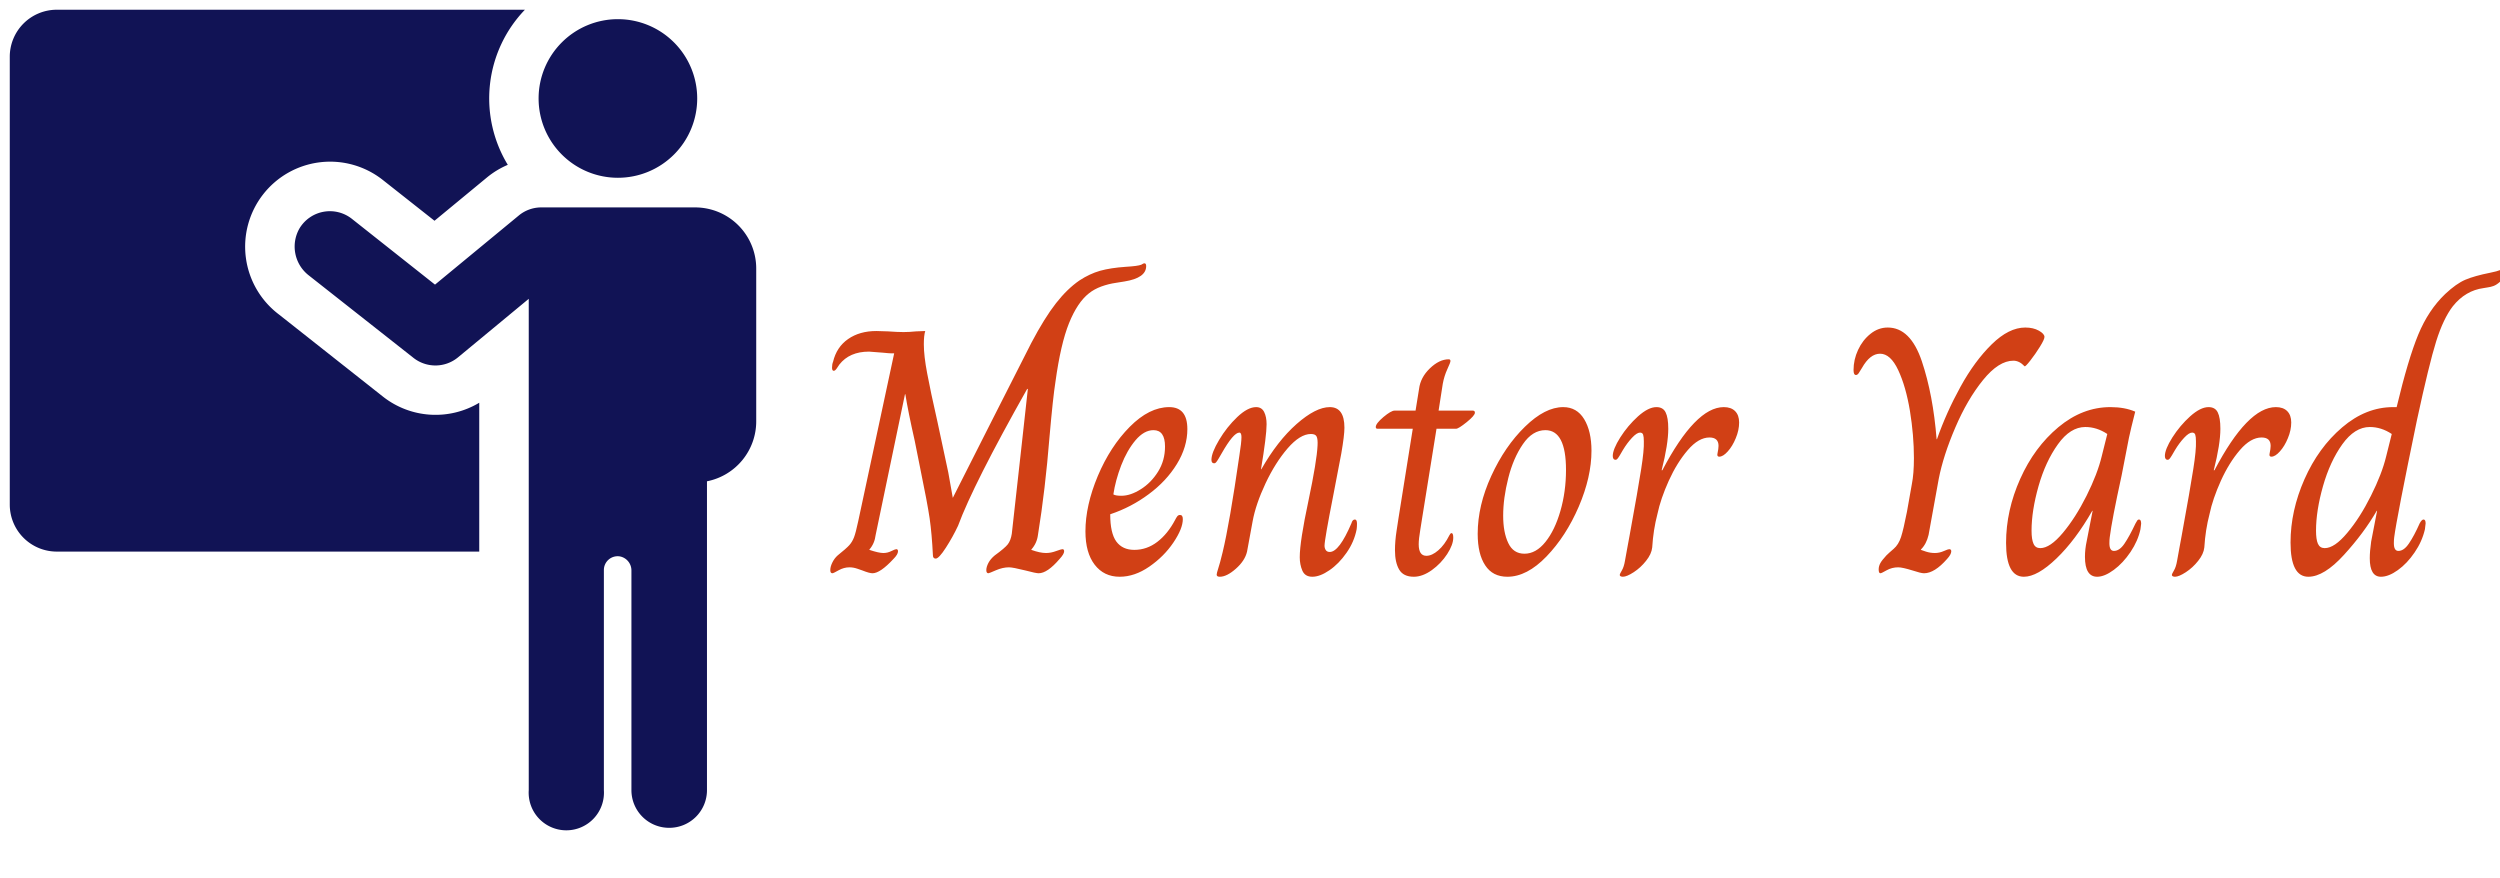 <svg xmlns="http://www.w3.org/2000/svg" version="1.1" xmlns:xlink="http://www.w3.org/1999/xlink" xmlns:svgjs="http://svgjs.dev/svgjs" width="1000" height="351" viewBox="0 0 1000 351"><g transform="matrix(1,0,0,1,3.287,3.962)"><svg viewBox="0 0 396 139" data-background-color="#f3f0ec" preserveAspectRatio="xMidYMid meet" height="351" width="1000" xmlns="http://www.w3.org/2000/svg" xmlns:xlink="http://www.w3.org/1999/xlink"><g id="tight-bounds" transform="matrix(1,0,0,1,0.24,-0.027)"><svg viewBox="0 0 395.52 129.984" height="129.984" width="395.52"><g><svg viewBox="0 0 589.087 193.598" height="129.984" width="395.52"><g transform="matrix(1,0,0,1,193.567,59.825)"><svg viewBox="0 0 395.52 73.949" height="73.949" width="395.52"><g><svg viewBox="0 0 395.52 73.949" height="73.949" width="395.52"><g><svg viewBox="0 0 395.52 73.949" height="73.949" width="395.52"><g transform="matrix(1,0,0,1,0,0)"><svg width="395.52" viewBox="1.6 -44.4 240.13 44.9" height="73.949" data-palette-color="#d14015"><path d="M1.9 0Q1.6 0 1.6-0.45L1.6-0.45Q1.6-0.95 1.9-1.55 2.2-2.15 2.65-2.55L2.65-2.55Q3.9-3.55 4.33-4.03 4.75-4.5 5-5.15 5.25-5.8 5.6-7.45L5.6-7.45 10.75-31.5 10.4-31.5Q10.1-31.5 9.1-31.6L9.1-31.6Q7.3-31.75 7.15-31.75L7.15-31.75Q4.35-31.75 2.9-29.9L2.9-29.9Q2.8-29.75 2.55-29.38 2.3-29 2.1-29L2.1-29Q1.85-29 1.85-29.45L1.85-29.45Q1.85-29.95 2-30.3L2-30.3Q2.5-32.4 4.15-33.55 5.8-34.7 8.2-34.7L8.2-34.7 9.85-34.65Q11.25-34.55 12.1-34.55L12.1-34.55Q12.9-34.55 13.9-34.65L13.9-34.65 15.2-34.7Q15-34.05 15-32.8L15-32.8Q15-31.15 15.48-28.63 15.95-26.1 16.95-21.7L16.95-21.7 18.5-14.45Q18.6-14 19.15-10.8L19.15-10.8Q21.25-14.95 24.73-21.83 28.2-28.7 30.4-33L30.4-33Q32.3-36.6 33.93-38.68 35.55-40.75 37.3-41.95L37.3-41.95Q38.75-42.9 40.25-43.33 41.75-43.75 43.95-43.9L43.95-43.9Q45.65-44 46.15-44.2L46.15-44.2Q46.25-44.25 46.38-44.33 46.5-44.4 46.6-44.4L46.6-44.4Q46.85-44.4 46.85-44L46.85-44Q46.85-42.3 43.75-41.8L43.75-41.8Q43.55-41.75 42.5-41.6 41.45-41.45 40.43-41.08 39.4-40.7 38.65-40.1L38.65-40.1Q37-38.8 35.8-35.83 34.6-32.85 33.85-27.4L33.85-27.4Q33.5-25.2 33-19.5L33-19.5Q32.4-12 31.35-5.5L31.35-5.5Q31.2-4.3 30.4-3.4L30.4-3.4 30.4-3.35Q31.65-2.9 32.5-2.9L32.5-2.9Q33.2-2.9 33.95-3.18 34.7-3.45 34.85-3.45L34.85-3.45Q35.1-3.45 35.1-3.15L35.1-3.15Q35.1-2.75 34.45-2.05L34.45-2.05Q32.7 0 31.45 0L31.45 0Q31.05 0 29.55-0.4L29.55-0.4Q27.75-0.85 27.2-0.85L27.2-0.85Q26.3-0.85 25.33-0.43 24.35 0 24.25 0L24.25 0Q23.95 0 23.95-0.45L23.95-0.45Q23.95-0.9 24.25-1.48 24.55-2.05 25.15-2.55L25.15-2.55Q26.6-3.6 27.03-4.15 27.45-4.7 27.6-5.65L27.6-5.65 27.85-7.9Q28.4-12.9 28.93-17.6 29.45-22.3 29.9-26.4L29.9-26.4 29.8-26.4Q22.1-12.75 19.9-6.8L19.9-6.8Q19.15-5.2 18.15-3.65 17.15-2.1 16.7-2.1L16.7-2.1Q16.3-2.1 16.3-2.6L16.3-2.6Q16.15-5.65 15.83-7.88 15.5-10.1 14.5-14.95L14.5-14.95Q13.7-18.95 13.7-18.95L13.7-18.95Q12.75-23.15 12.35-25.65L12.35-25.65 12.3-25.65 8.1-5.5Q7.95-4.25 7.2-3.4L7.2-3.4 7.2-3.35Q8.55-2.9 9.2-2.9L9.2-2.9Q9.8-2.9 10.35-3.18 10.9-3.45 11.05-3.45L11.05-3.45Q11.3-3.45 11.3-3.15L11.3-3.15Q11.3-2.7 10.65-2.05L10.65-2.05Q8.75 0 7.65 0L7.65 0Q7.2 0 6.2-0.4L6.2-0.4Q6.05-0.45 5.48-0.65 4.9-0.85 4.35-0.85L4.35-0.85Q3.55-0.85 2.8-0.43 2.05 0 1.9 0L1.9 0ZM43.05 0.5Q40.8 0.5 39.47-1.23 38.15-2.95 38.15-6L38.15-6Q38.15-9.7 39.92-13.93 41.7-18.15 44.5-20.98 47.3-23.8 50.15-23.8L50.15-23.8Q52.75-23.8 52.75-20.65L52.75-20.65Q52.75-18.1 51.25-15.65 49.75-13.2 47.22-11.33 44.7-9.45 41.7-8.45L41.7-8.45Q41.7-5.75 42.57-4.55 43.45-3.35 45.15-3.35L45.15-3.35Q46.95-3.35 48.45-4.5 49.95-5.65 51-7.65L51-7.65Q51.15-7.95 51.3-8.15 51.45-8.35 51.7-8.35L51.7-8.35Q52.1-8.35 52.1-7.75L52.1-7.75Q52.1-6.4 50.75-4.4 49.4-2.4 47.3-0.95 45.2 0.5 43.05 0.5L43.05 0.5ZM43.3-11.1Q44.6-11.1 46.07-12.03 47.55-12.95 48.55-14.55 49.55-16.15 49.55-18.15L49.55-18.15Q49.55-20.5 47.9-20.5L47.9-20.5Q46.55-20.5 45.32-19.05 44.1-17.6 43.27-15.45 42.45-13.3 42.15-11.3L42.15-11.3Q42.45-11.1 43.3-11.1L43.3-11.1ZM57.4 0.5Q56.95 0.5 56.95 0.2L56.95 0.2Q56.95 0 57.17-0.68 57.4-1.35 57.8-3L57.8-3Q58.8-7.15 60.2-16.85L60.2-16.85Q60.5-18.75 60.5-19.5L60.5-19.5Q60.5-20.15 60.2-20.15L60.2-20.15Q59.35-20.15 57.65-17.15L57.65-17.15Q57.4-16.7 57.2-16.38 57-16.05 56.87-15.9 56.75-15.75 56.6-15.75L56.6-15.75Q56.2-15.75 56.2-16.25L56.2-16.25Q56.2-17.25 57.3-19.1 58.4-20.95 59.9-22.38 61.4-23.8 62.6-23.8L62.6-23.8Q63.4-23.8 63.75-23.1 64.1-22.4 64.1-21.35L64.1-21.35Q64.1-19.7 63.3-14.9L63.3-14.9 63.35-14.9Q65.65-18.95 68.4-21.38 71.15-23.8 73.15-23.8L73.15-23.8Q75.25-23.8 75.25-20.85L75.25-20.85Q75.25-19.75 74.8-17.15L74.8-17.15 73.65-11.15Q72.4-4.8 72.4-3.95L72.4-3.95Q72.4-3.6 72.57-3.33 72.75-3.05 73.15-3.05L73.15-3.05Q74.5-3.05 76.25-7.15L76.25-7.15Q76.4-7.7 76.75-7.7L76.75-7.7Q77.05-7.7 77.05-7.1L77.05-7.1Q77.05-6.65 77-6.3L77-6.3Q76.65-4.5 75.55-2.93 74.45-1.35 73.1-0.43 71.75 0.5 70.65 0.5L70.65 0.5Q69.6 0.5 69.22-0.38 68.85-1.25 68.85-2.3L68.85-2.3Q68.85-4.55 70.1-10.4L70.1-10.4Q71.3-16.1 71.4-18.3L71.4-18.3Q71.45-19.2 71.27-19.58 71.1-19.95 70.45-19.95L70.45-19.95Q68.9-19.95 67.12-17.9 65.35-15.85 63.95-12.88 62.55-9.9 62.1-7.45L62.1-7.45 61.3-3.1Q61-1.8 59.7-0.65 58.4 0.5 57.4 0.5L57.4 0.5ZM85.19 0.5Q83.69 0.5 83.09-0.53 82.49-1.55 82.49-3.3L82.49-3.3Q82.49-4.6 82.72-6.08 82.94-7.55 82.99-7.85L82.99-7.85 85.04-20.7 79.99-20.7Q79.74-20.7 79.74-20.95L79.74-20.95Q79.74-21.45 80.84-22.38 81.94-23.3 82.44-23.3L82.44-23.3 85.44-23.3 85.94-26.4Q86.14-28.05 87.49-29.35 88.84-30.65 90.19-30.65L90.19-30.65Q90.44-30.65 90.44-30.4L90.44-30.4Q90.44-30.2 89.99-29.23 89.54-28.25 89.34-27.15L89.34-27.15 88.74-23.3 93.64-23.3Q93.94-23.3 93.94-23L93.94-23Q93.94-22.6 92.77-21.65 91.59-20.7 91.24-20.7L91.24-20.7 88.44-20.7 86.39-7.95Q86.34-7.6 86.12-6.25 85.89-4.9 85.89-4.15L85.89-4.15Q85.89-2.5 86.99-2.5L86.99-2.5Q87.79-2.5 88.69-3.28 89.59-4.05 90.29-5.45L90.29-5.45Q90.34-5.55 90.42-5.65 90.49-5.75 90.59-5.75L90.59-5.75Q90.84-5.75 90.84-5.1L90.84-5.1Q90.84-4.1 89.97-2.75 89.09-1.4 87.77-0.45 86.44 0.5 85.19 0.5L85.19 0.5ZM98.59 0.5Q96.49 0.5 95.42-1.13 94.34-2.75 94.34-5.65L94.34-5.65Q94.34-9.7 96.29-13.95 98.24-18.2 101.12-21 103.99-23.8 106.59-23.8L106.59-23.8Q108.54-23.8 109.59-22.08 110.64-20.35 110.64-17.55L110.64-17.55Q110.64-13.8 108.82-9.55 106.99-5.3 104.19-2.4 101.39 0.5 98.59 0.5L98.59 0.5ZM101.04-2.8Q102.69-2.8 104.04-4.48 105.39-6.15 106.19-8.93 106.99-11.7 106.99-14.8L106.99-14.8Q106.99-20.5 104.04-20.5L104.04-20.5Q102.19-20.5 100.82-18.5 99.44-16.5 98.72-13.63 97.99-10.75 97.99-8.25L97.99-8.25Q97.99-5.85 98.72-4.33 99.44-2.8 101.04-2.8L101.04-2.8ZM115.14 0.5Q114.94 0.5 114.81 0.43 114.69 0.35 114.69 0.25L114.69 0.25Q114.69 0.1 114.99-0.4 115.29-0.9 115.44-1.8L115.44-1.8Q115.64-2.85 115.79-3.73 115.94-4.6 116.09-5.35L116.09-5.35Q117.34-12.2 117.76-14.93 118.19-17.65 118.14-18.9L118.14-18.9Q118.14-19.55 118.04-19.85 117.94-20.15 117.59-20.15L117.59-20.15Q117.14-20.15 116.44-19.4 115.74-18.65 115.14-17.65L115.14-17.65Q114.89-17.2 114.69-16.88 114.49-16.55 114.36-16.4 114.24-16.25 114.09-16.25L114.09-16.25Q113.89-16.25 113.79-16.4 113.69-16.55 113.69-16.8L113.69-16.8Q113.69-17.75 114.76-19.45 115.84-21.15 117.31-22.48 118.79-23.8 119.94-23.8L119.94-23.8Q120.89-23.8 121.26-23.05 121.64-22.3 121.64-20.7L121.64-20.7Q121.64-18.5 120.69-14.75L120.69-14.75 120.79-14.75Q125.54-23.8 129.59-23.8L129.59-23.8Q130.64-23.8 131.21-23.23 131.79-22.65 131.79-21.6L131.79-21.6Q131.79-20.5 131.31-19.35 130.84-18.2 130.16-17.45 129.49-16.7 128.94-16.7L128.94-16.7Q128.59-16.7 128.69-17.15L128.69-17.15Q128.84-17.85 128.84-18.25L128.84-18.25Q128.84-19.45 127.54-19.45L127.54-19.45Q125.99-19.45 124.44-17.65 122.89-15.85 121.71-13.25 120.54-10.65 120.09-8.5L120.09-8.5Q119.49-6.2 119.34-3.7L119.34-3.7Q119.24-2.75 118.46-1.78 117.69-0.8 116.69-0.15 115.69 0.5 115.14 0.5L115.14 0.5ZM152.03 0Q151.78 0 151.78-0.55L151.78-0.55Q151.78-1 152.01-1.43 152.23-1.85 152.88-2.55L152.88-2.55Q153.23-2.9 153.93-3.5 154.63-4.1 154.98-5.18 155.33-6.25 155.83-8.8L155.83-8.8 156.53-12.75Q156.83-14.25 156.83-16.5L156.83-16.5Q156.83-19.75 156.26-23.25 155.68-26.75 154.58-29.1 153.48-31.45 151.98-31.45L151.98-31.45Q150.53-31.45 149.38-29.4L149.38-29.4Q149.08-28.9 148.91-28.65 148.73-28.4 148.53-28.4L148.53-28.4Q148.18-28.4 148.18-29.1L148.18-29.1Q148.18-30.6 148.83-32 149.48-33.4 150.61-34.3 151.73-35.2 153.08-35.2L153.08-35.2Q156.33-35.2 157.96-30.38 159.58-25.55 160.08-19.2L160.08-19.2 160.13-19.2Q161.48-23.05 163.51-26.73 165.53-30.4 167.98-32.8 170.43-35.2 172.78-35.2L172.78-35.2Q173.93-35.2 174.73-34.75 175.53-34.3 175.53-33.85L175.53-33.85Q175.53-33.5 174.88-32.45 174.23-31.4 173.51-30.48 172.78-29.55 172.68-29.65L172.68-29.65Q171.93-30.45 171.08-30.45L171.08-30.45Q168.98-30.45 166.73-27.68 164.48-24.9 162.76-20.88 161.03-16.85 160.38-13.5L160.38-13.5 158.93-5.5Q158.63-4.2 157.83-3.4L157.83-3.4 157.83-3.35Q157.93-3.3 158.56-3.1 159.18-2.9 159.83-2.9L159.83-2.9Q160.48-2.9 161.11-3.18 161.73-3.45 161.88-3.45L161.88-3.45Q162.18-3.45 162.18-3.15L162.18-3.15Q162.18-2.7 161.58-2.05L161.58-2.05Q159.78 0 158.28 0L158.28 0Q157.83 0 156.63-0.4L156.63-0.4Q155.18-0.85 154.58-0.85L154.58-0.85Q153.68-0.85 152.93-0.43 152.18 0 152.03 0L152.03 0ZM172.58 0.5Q170.03 0.5 170.03-4.35L170.03-4.35Q170.03-9 172.06-13.53 174.08-18.05 177.53-20.93 180.98-23.8 184.98-23.8L184.98-23.8Q187.03-23.8 188.53-23.15L188.53-23.15Q187.88-20.6 187.63-19.4L187.63-19.4 186.58-14Q185.18-7.6 184.88-5.15L184.88-5.15Q184.83-4.8 184.83-4.3L184.83-4.3Q184.83-3.2 185.48-3.2L185.48-3.2Q186.28-3.2 186.98-4.23 187.68-5.25 188.58-7.15L188.58-7.15Q188.63-7.2 188.76-7.45 188.88-7.7 189.08-7.7L189.08-7.7Q189.38-7.7 189.38-7.1L189.38-7.1 189.28-6.3Q188.93-4.65 187.86-3.05 186.78-1.45 185.46-0.48 184.13 0.5 183.08 0.5L183.08 0.5Q181.33 0.5 181.33-2.35L181.33-2.35Q181.33-3.45 181.58-4.6L181.58-4.6 182.43-8.95 182.38-8.95Q179.98-4.75 177.26-2.13 174.53 0.5 172.58 0.5L172.58 0.5ZM174.93-3.6Q176.33-3.6 178.16-5.78 179.98-7.95 181.56-11.1 183.13-14.25 183.73-16.75L183.73-16.75 184.53-19.95Q183.03-20.95 181.38-20.95L181.38-20.95Q179.23-20.95 177.46-18.48 175.68-16 174.68-12.48 173.68-8.95 173.68-6.1L173.68-6.1Q173.68-4.85 173.96-4.23 174.23-3.6 174.93-3.6L174.93-3.6ZM194.23 0.5Q194.03 0.5 193.9 0.43 193.78 0.35 193.78 0.25L193.78 0.25Q193.78 0.1 194.08-0.4 194.38-0.9 194.53-1.8L194.53-1.8Q194.73-2.85 194.88-3.73 195.03-4.6 195.18-5.35L195.18-5.35Q196.43-12.2 196.85-14.93 197.28-17.65 197.23-18.9L197.23-18.9Q197.23-19.55 197.13-19.85 197.03-20.15 196.68-20.15L196.68-20.15Q196.23-20.15 195.53-19.4 194.83-18.65 194.23-17.65L194.23-17.65Q193.98-17.2 193.78-16.88 193.58-16.55 193.45-16.4 193.33-16.25 193.18-16.25L193.18-16.25Q192.98-16.25 192.88-16.4 192.78-16.55 192.78-16.8L192.78-16.8Q192.78-17.75 193.85-19.45 194.93-21.15 196.4-22.48 197.88-23.8 199.03-23.8L199.03-23.8Q199.98-23.8 200.35-23.05 200.73-22.3 200.73-20.7L200.73-20.7Q200.73-18.5 199.78-14.75L199.78-14.75 199.88-14.75Q204.63-23.8 208.68-23.8L208.68-23.8Q209.73-23.8 210.3-23.23 210.88-22.65 210.88-21.6L210.88-21.6Q210.88-20.5 210.4-19.35 209.93-18.2 209.25-17.45 208.58-16.7 208.03-16.7L208.03-16.7Q207.68-16.7 207.78-17.15L207.78-17.15Q207.93-17.85 207.93-18.25L207.93-18.25Q207.93-19.45 206.63-19.45L206.63-19.45Q205.08-19.45 203.53-17.65 201.98-15.85 200.8-13.25 199.63-10.65 199.18-8.5L199.18-8.5Q198.58-6.2 198.43-3.7L198.43-3.7Q198.33-2.75 197.55-1.78 196.78-0.8 195.78-0.15 194.78 0.5 194.23 0.5L194.23 0.5ZM213.33 0.5Q210.78 0.5 210.78-4.4L210.78-4.4Q210.78-8.95 212.78-13.48 214.78-18 218.18-20.9 221.58-23.8 225.48-23.8L225.48-23.8 225.98-23.8Q227.63-30.7 229.08-34.2 230.53-37.7 232.93-40L232.93-40Q234.53-41.5 235.83-42.05 237.13-42.6 239.38-43.05L239.38-43.05Q240.38-43.25 240.8-43.43 241.23-43.6 241.38-43.6L241.38-43.6Q241.73-43.6 241.73-43.2L241.73-43.2Q241.73-42.55 240.78-41.75L240.78-41.75Q240.28-41.3 239.85-41.15 239.43-41 239.03-40.95 238.63-40.9 238.43-40.85L238.43-40.85Q235.83-40.5 234.03-38.25L234.03-38.25Q232.68-36.5 231.65-33.25 230.63-30 228.88-21.9L228.88-21.9Q225.98-7.9 225.63-5.15L225.63-5.15Q225.58-4.8 225.58-4.3L225.58-4.3Q225.58-3.2 226.23-3.2L226.23-3.2Q227.03-3.2 227.75-4.28 228.48-5.35 229.28-7.15L229.28-7.15Q229.58-7.7 229.83-7.7L229.83-7.7Q230.13-7.7 230.13-7.15L230.13-7.15 230.03-6.3Q229.63-4.55 228.55-2.98 227.48-1.4 226.15-0.45 224.83 0.5 223.73 0.5L223.73 0.5Q222.13 0.5 222.13-2.15L222.13-2.15Q222.13-3.15 222.33-4.55L222.33-4.55 223.18-8.95 223.13-8.95Q221.28-5.75 218.43-2.63 215.58 0.5 213.33 0.5L213.33 0.5ZM215.68-3.6Q217.08-3.6 218.9-5.78 220.73-7.95 222.3-11.1 223.88-14.25 224.48-16.75L224.48-16.75 225.28-19.95Q223.78-20.95 222.13-20.95L222.13-20.95Q219.98-20.95 218.2-18.48 216.43-16 215.43-12.48 214.43-8.95 214.43-6.1L214.43-6.1Q214.43-4.85 214.7-4.23 214.98-3.6 215.68-3.6L215.68-3.6Z" opacity="1" transform="matrix(1,0,0,1,0,0)" fill="#d14015" class="undefined-text-0" data-fill-palette-color="primary" id="text-0"></path></svg></g></svg></g></svg></g></svg></g><g><svg viewBox="0 0 176.109 193.598" height="193.598" width="176.109"><g><svg xmlns="http://www.w3.org/2000/svg" data-name="Layer 1" viewBox="5.29 1 89.42 98.3" x="0" y="0" height="193.598" width="176.109" class="icon-icon-0" data-fill-palette-color="accent" id="icon-0"><path d="M5.29 60.28V6.63A5.63 5.63 0 0 1 10.92 1H67a15.33 15.33 0 0 0-2.05 18.58 10.15 10.15 0 0 0-2.48 1.5l-6.3 5.2L50 21.41a10.18 10.18 0 1 0-12.46 16.1L50 47.35a10.18 10.18 0 0 0 11.53 0.73V65.91H10.92A5.63 5.63 0 0 1 5.29 60.28ZM78.14 21.13a9.5 9.5 0 1 0-9.5-9.5A9.5 9.5 0 0 0 78.14 21.13ZM84.3 99a4.51 4.51 0 0 0 4.51-4.51v-37a7.32 7.32 0 0 0 5.9-7.18V32a7.32 7.32 0 0 0-7.32-7.32H68.93a4.23 4.23 0 0 0-2.7 1l-10 8.25L46.3 26.07A4.25 4.25 0 0 0 40 27.19a4.37 4.37 0 0 0 1.13 5.65l12.49 9.84A4.25 4.25 0 0 0 59 42.63l8.46-7V94.49a4.51 4.51 0 1 0 9 0V68.12a1.65 1.65 0 0 1 1.93-1.63 1.71 1.71 0 0 1 1.37 1.72V94.49A4.51 4.51 0 0 0 84.3 99Z" fill="#111355" data-fill-palette-color="accent"></path></svg></g></svg></g></svg></g><defs></defs></svg><rect width="395.52" height="129.984" fill="none" stroke="none" visibility="hidden"></rect></g></svg></g></svg>
